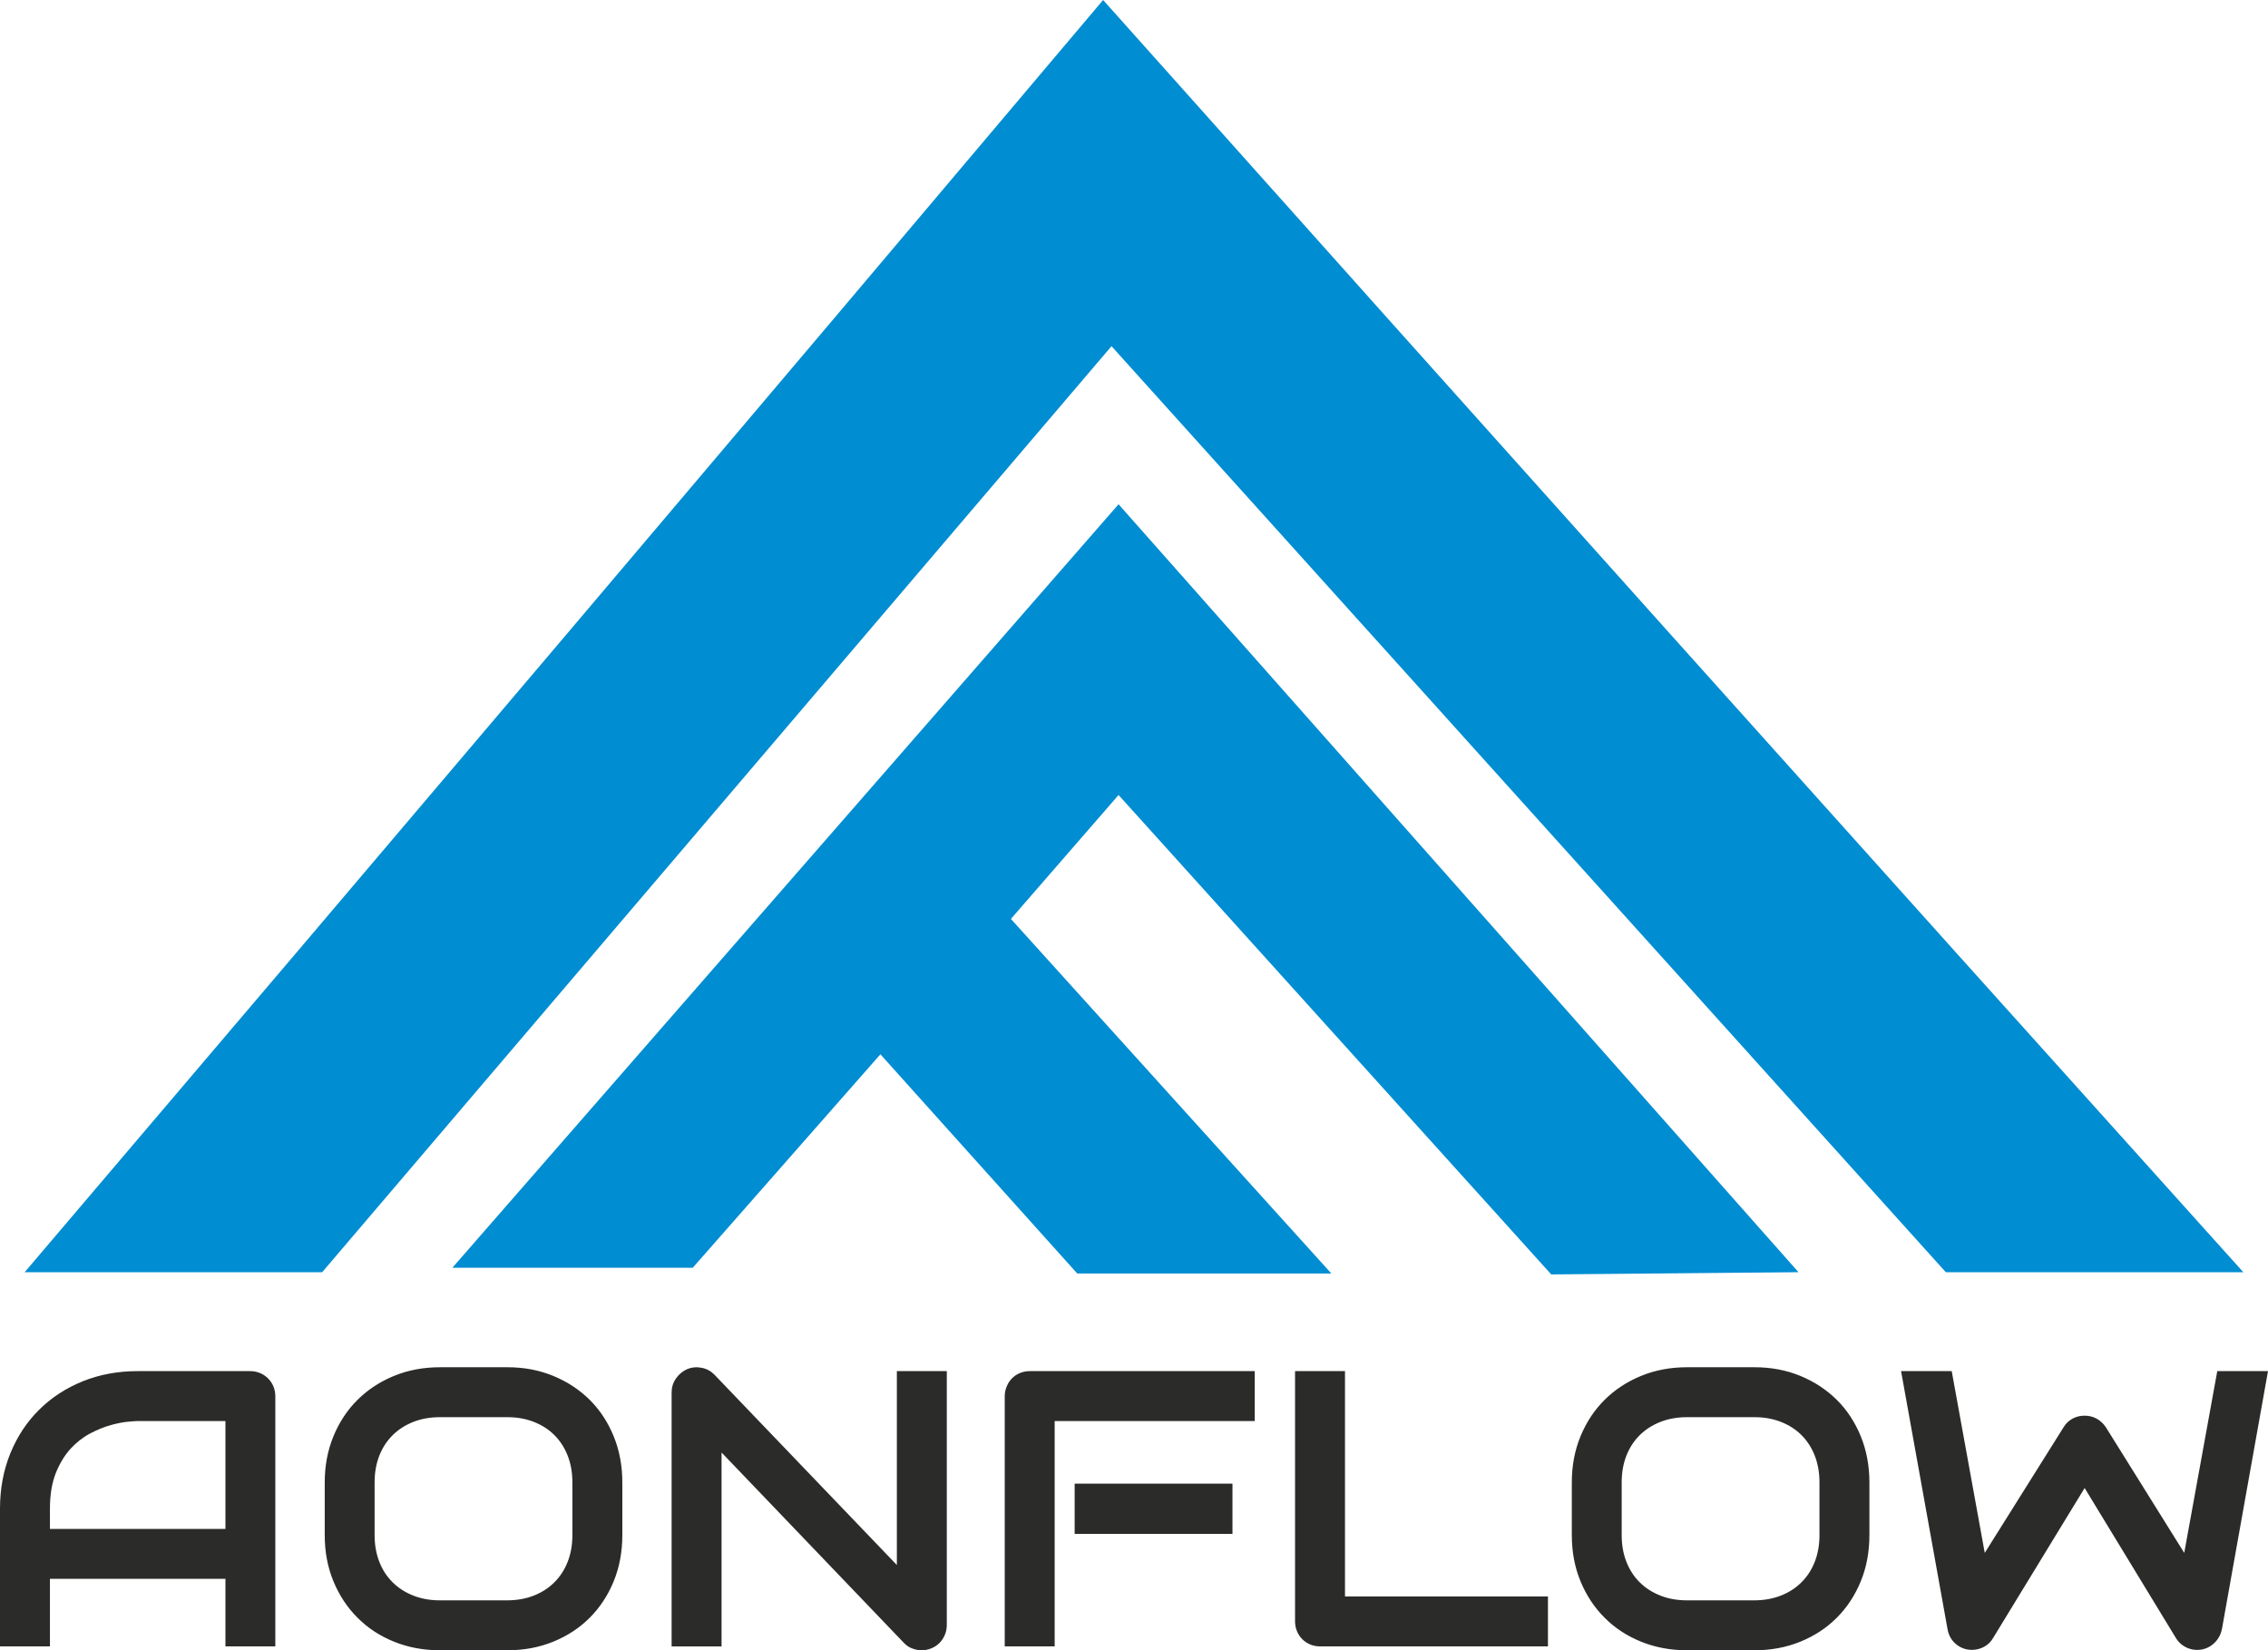 <?xml version="1.0" encoding="UTF-8"?>
<!DOCTYPE svg PUBLIC "-//W3C//DTD SVG 1.1//EN" "http://www.w3.org/Graphics/SVG/1.1/DTD/svg11.dtd">
<!-- Creator: CorelDRAW -->
<svg xmlns="http://www.w3.org/2000/svg" xml:space="preserve" width="100.785mm" height="73.343mm" version="1.1" style="shape-rendering:geometricPrecision; text-rendering:geometricPrecision; image-rendering:optimizeQuality; fill-rule:evenodd; clip-rule:evenodd"
viewBox="0 0 10078.54 7334.33"
 xmlns:xlink="http://www.w3.org/1999/xlink"
 xmlns:xodm="http://www.corel.com/coreldraw/odm/2003">
 <defs>
  <style type="text/css">
   <![CDATA[
    .fil1 {fill:#008DD2}
    .fil0 {fill:#2B2B2A;fill-rule:nonzero}
   ]]>
  </style>
 </defs>
 <g id="Layer_x0020_1">
  <path class="fil0" d="M1223.45 7317.15l-221.63 0 0 -300.26 -779.91 0 0 300.26 -221.91 0 0 -611.87c0,-89.12 15.43,-171.24 46.01,-246.38 30.87,-75.14 73.39,-139.79 128.14,-193.67 54.46,-54.17 119.11,-96.1 193.67,-126.39 74.55,-30 155.8,-45.14 244.05,-45.14l500.04 0c15.14,0 29.7,2.91 43.39,8.45 13.69,5.82 25.63,13.68 35.82,23.88 10.19,10.19 18.35,22.13 23.88,35.82 5.83,13.68 8.45,28.25 8.45,43.68l0 1111.62zm-1001.54 -522.17l779.91 0 0 -479.36 -389.95 0c-6.99,0 -21.26,0.87 -43.11,2.91 -21.84,2.04 -47.17,6.99 -76.01,14.85 -28.54,7.86 -58.82,20.1 -90.86,36.7 -31.74,16.6 -61.16,39.31 -87.95,68.14 -26.5,29.13 -48.64,65.53 -66.11,108.92 -17.18,43.4 -25.92,96.4 -25.92,158.14l0 89.7zm2543.59 27.37c0,74.56 -12.81,143 -38.44,205.61 -25.63,62.61 -61.16,116.49 -106.59,161.92 -45.72,45.73 -99.6,80.96 -161.92,106.3 -62.33,25.34 -129.89,38.15 -203.28,38.15l-300.55 0c-73.39,0 -141.25,-12.81 -203.86,-38.15 -62.61,-25.34 -116.49,-60.57 -161.92,-106.3 -45.73,-45.43 -81.26,-99.31 -107.17,-161.92 -25.92,-62.61 -38.74,-131.05 -38.74,-205.61l0 -233.85c0,-73.98 12.82,-142.41 38.74,-205.32 25.91,-62.61 61.44,-116.78 107.17,-161.92 45.43,-45.14 99.31,-80.67 161.92,-106.3 62.61,-25.63 130.47,-38.44 203.86,-38.44l300.55 0c73.39,0 140.95,12.81 203.28,38.44 62.32,25.63 116.2,61.16 161.92,106.3 45.43,45.14 80.96,99.31 106.59,161.92 25.63,62.91 38.44,131.34 38.44,205.32l0 233.85zm-221.92 -233.85c0,-43.69 -6.99,-83.59 -20.96,-119.12 -13.98,-35.53 -33.5,-65.81 -58.83,-91.15 -25.34,-25.34 -55.63,-44.85 -91.45,-58.83 -35.53,-13.98 -74.55,-20.97 -117.07,-20.97l-300.55 0c-43.1,0 -82.42,6.99 -117.95,20.97 -35.53,13.98 -66.11,33.49 -91.73,58.83 -25.63,25.34 -45.44,55.62 -59.41,91.15 -13.98,35.53 -20.97,75.43 -20.97,119.12l0 233.85c0,43.69 6.99,83.29 20.97,118.82 13.97,35.83 33.78,66.11 59.41,91.45 25.62,25.34 56.2,44.85 91.73,58.83 35.53,13.98 74.85,20.97 117.95,20.97l298.8 0c43.1,0 82.42,-6.99 118.24,-20.97 35.53,-13.98 66.11,-33.49 91.44,-58.83 25.63,-25.34 45.44,-55.62 59.42,-91.45 13.97,-35.53 20.96,-75.13 20.96,-118.82l0 -233.85zm1663.79 634c0,15.73 -3.2,30.58 -9.03,44.27 -6.11,13.69 -13.98,25.63 -23.88,35.53 -9.9,9.9 -21.84,17.76 -35.53,23.3 -13.69,5.82 -27.96,8.73 -43.39,8.73 -13.69,0 -27.38,-2.62 -41.36,-7.86 -13.97,-4.95 -26.5,-13.4 -37.27,-24.76l-810.49 -846.3 0 861.74 -221.92 0 0 -1128.8c0,-22.72 6.41,-43.39 19.22,-61.74 12.82,-18.64 29.13,-32.33 49.22,-41.36 20.97,-8.73 42.52,-10.77 64.65,-6.4 22.43,4.07 41.36,14.56 57.38,30.87l810.48 845.72 0 -861.74 221.92 0 0 1128.8zm1269.46 -405.39l-701.28 0 0 -223.37 701.28 0 0 223.37zm99.02 -501.49l-889.12 0 0 1001.53 -221.92 0 0 -1111.62c0,-15.43 2.92,-30 8.74,-43.68 5.53,-13.69 13.4,-25.63 23.3,-35.82 9.9,-10.2 21.84,-18.06 35.53,-23.88 13.69,-5.54 28.25,-8.45 44.26,-8.45l999.21 0 0 221.92zm1302.95 1001.53l-1012.02 0c-16.01,0 -30.57,-2.91 -44.26,-8.45 -13.69,-5.82 -25.63,-13.68 -35.53,-23.59 -9.9,-9.9 -17.77,-21.84 -23.3,-35.23 -5.82,-13.69 -8.74,-28.54 -8.74,-44.56l0 -1111.62 221.92 0 0 1001.53 901.93 0 0 221.92zm1428.48 -494.8c0,74.56 -12.81,143 -38.44,205.61 -25.63,62.61 -61.16,116.49 -106.59,161.92 -45.72,45.73 -99.6,80.96 -161.92,106.3 -62.33,25.34 -129.89,38.15 -203.28,38.15l-300.55 0c-73.39,0 -141.25,-12.81 -203.86,-38.15 -62.61,-25.34 -116.49,-60.57 -161.92,-106.3 -45.73,-45.43 -81.26,-99.31 -107.17,-161.92 -25.92,-62.61 -38.74,-131.05 -38.74,-205.61l0 -233.85c0,-73.98 12.82,-142.41 38.74,-205.32 25.91,-62.61 61.44,-116.78 107.17,-161.92 45.43,-45.14 99.31,-80.67 161.92,-106.3 62.61,-25.63 130.47,-38.44 203.86,-38.44l300.55 0c73.39,0 140.95,12.81 203.28,38.44 62.32,25.63 116.2,61.16 161.92,106.3 45.43,45.14 80.96,99.31 106.59,161.92 25.63,62.91 38.44,131.34 38.44,205.32l0 233.85zm-221.92 -233.85c0,-43.69 -6.99,-83.59 -20.96,-119.12 -13.98,-35.53 -33.5,-65.81 -58.83,-91.15 -25.34,-25.34 -55.63,-44.85 -91.45,-58.83 -35.53,-13.98 -74.55,-20.97 -117.07,-20.97l-300.55 0c-43.1,0 -82.42,6.99 -117.95,20.97 -35.53,13.98 -66.11,33.49 -91.73,58.83 -25.63,25.34 -45.44,55.62 -59.41,91.15 -13.98,35.53 -20.97,75.43 -20.97,119.12l0 233.85c0,43.69 6.99,83.29 20.97,118.82 13.97,35.83 33.78,66.11 59.41,91.45 25.62,25.34 56.2,44.85 91.73,58.83 35.53,13.98 74.85,20.97 117.95,20.97l298.8 0c43.1,0 82.42,-6.99 118.24,-20.97 35.53,-13.98 66.11,-33.49 91.44,-58.83 25.63,-25.34 45.44,-55.62 59.42,-91.45 13.97,-35.53 20.96,-75.13 20.96,-118.82l0 -233.85zm1993.17 -494.8l-204.73 1146.57c-4.66,22.71 -14.85,42.52 -30.87,58.82 -16.02,16.6 -35.24,27.09 -57.96,31.75 -23.29,4.07 -45.43,1.45 -66.1,-7.57 -20.97,-9.32 -37.28,-23.59 -49.22,-42.81l-405.97 -667.21 -407.14 667.21c-9.61,16.6 -22.72,29.41 -39.61,38.44 -16.89,9.03 -34.95,13.69 -54.17,13.69 -26.79,0 -50.38,-8.74 -70.77,-25.63 -20.38,-17.19 -32.9,-39.32 -37.56,-66.69l-206.48 -1146.57 225.11 0 146.78 807.87 350.06 -558c9.61,-16.31 22.72,-29.12 39.61,-38.44 16.6,-9.03 34.65,-13.39 54.17,-13.39 19.22,0 37.27,4.36 53.58,13.39 16.6,9.32 30.29,22.13 41.07,38.44l348.01 558 146.78 -807.87 225.41 0z"/>
  <g id="_105553200867808">
   <path class="fil1" d="M109.62 5654.09l1322.04 0 3507.68 -4115.56 3707.53 4115.56 1322.03 0c-1690.66,-1879.1 -3379.64,-3763.77 -5066.92,-5654.09 -1595.49,1890.31 -3192.95,3774.97 -4792.37,5654.09z"/>
   <polygon class="fil1" points="3912.35,4685.67 4786.96,5659.75 5916.23,5659.75 4492.25,4083.98 4970.64,3533.31 6893.44,5663.96 7992.18,5654.09 4970.64,2241.11 2010.16,5634.35 3078.36,5634.35 "/>
  </g>
 </g>
</svg>
